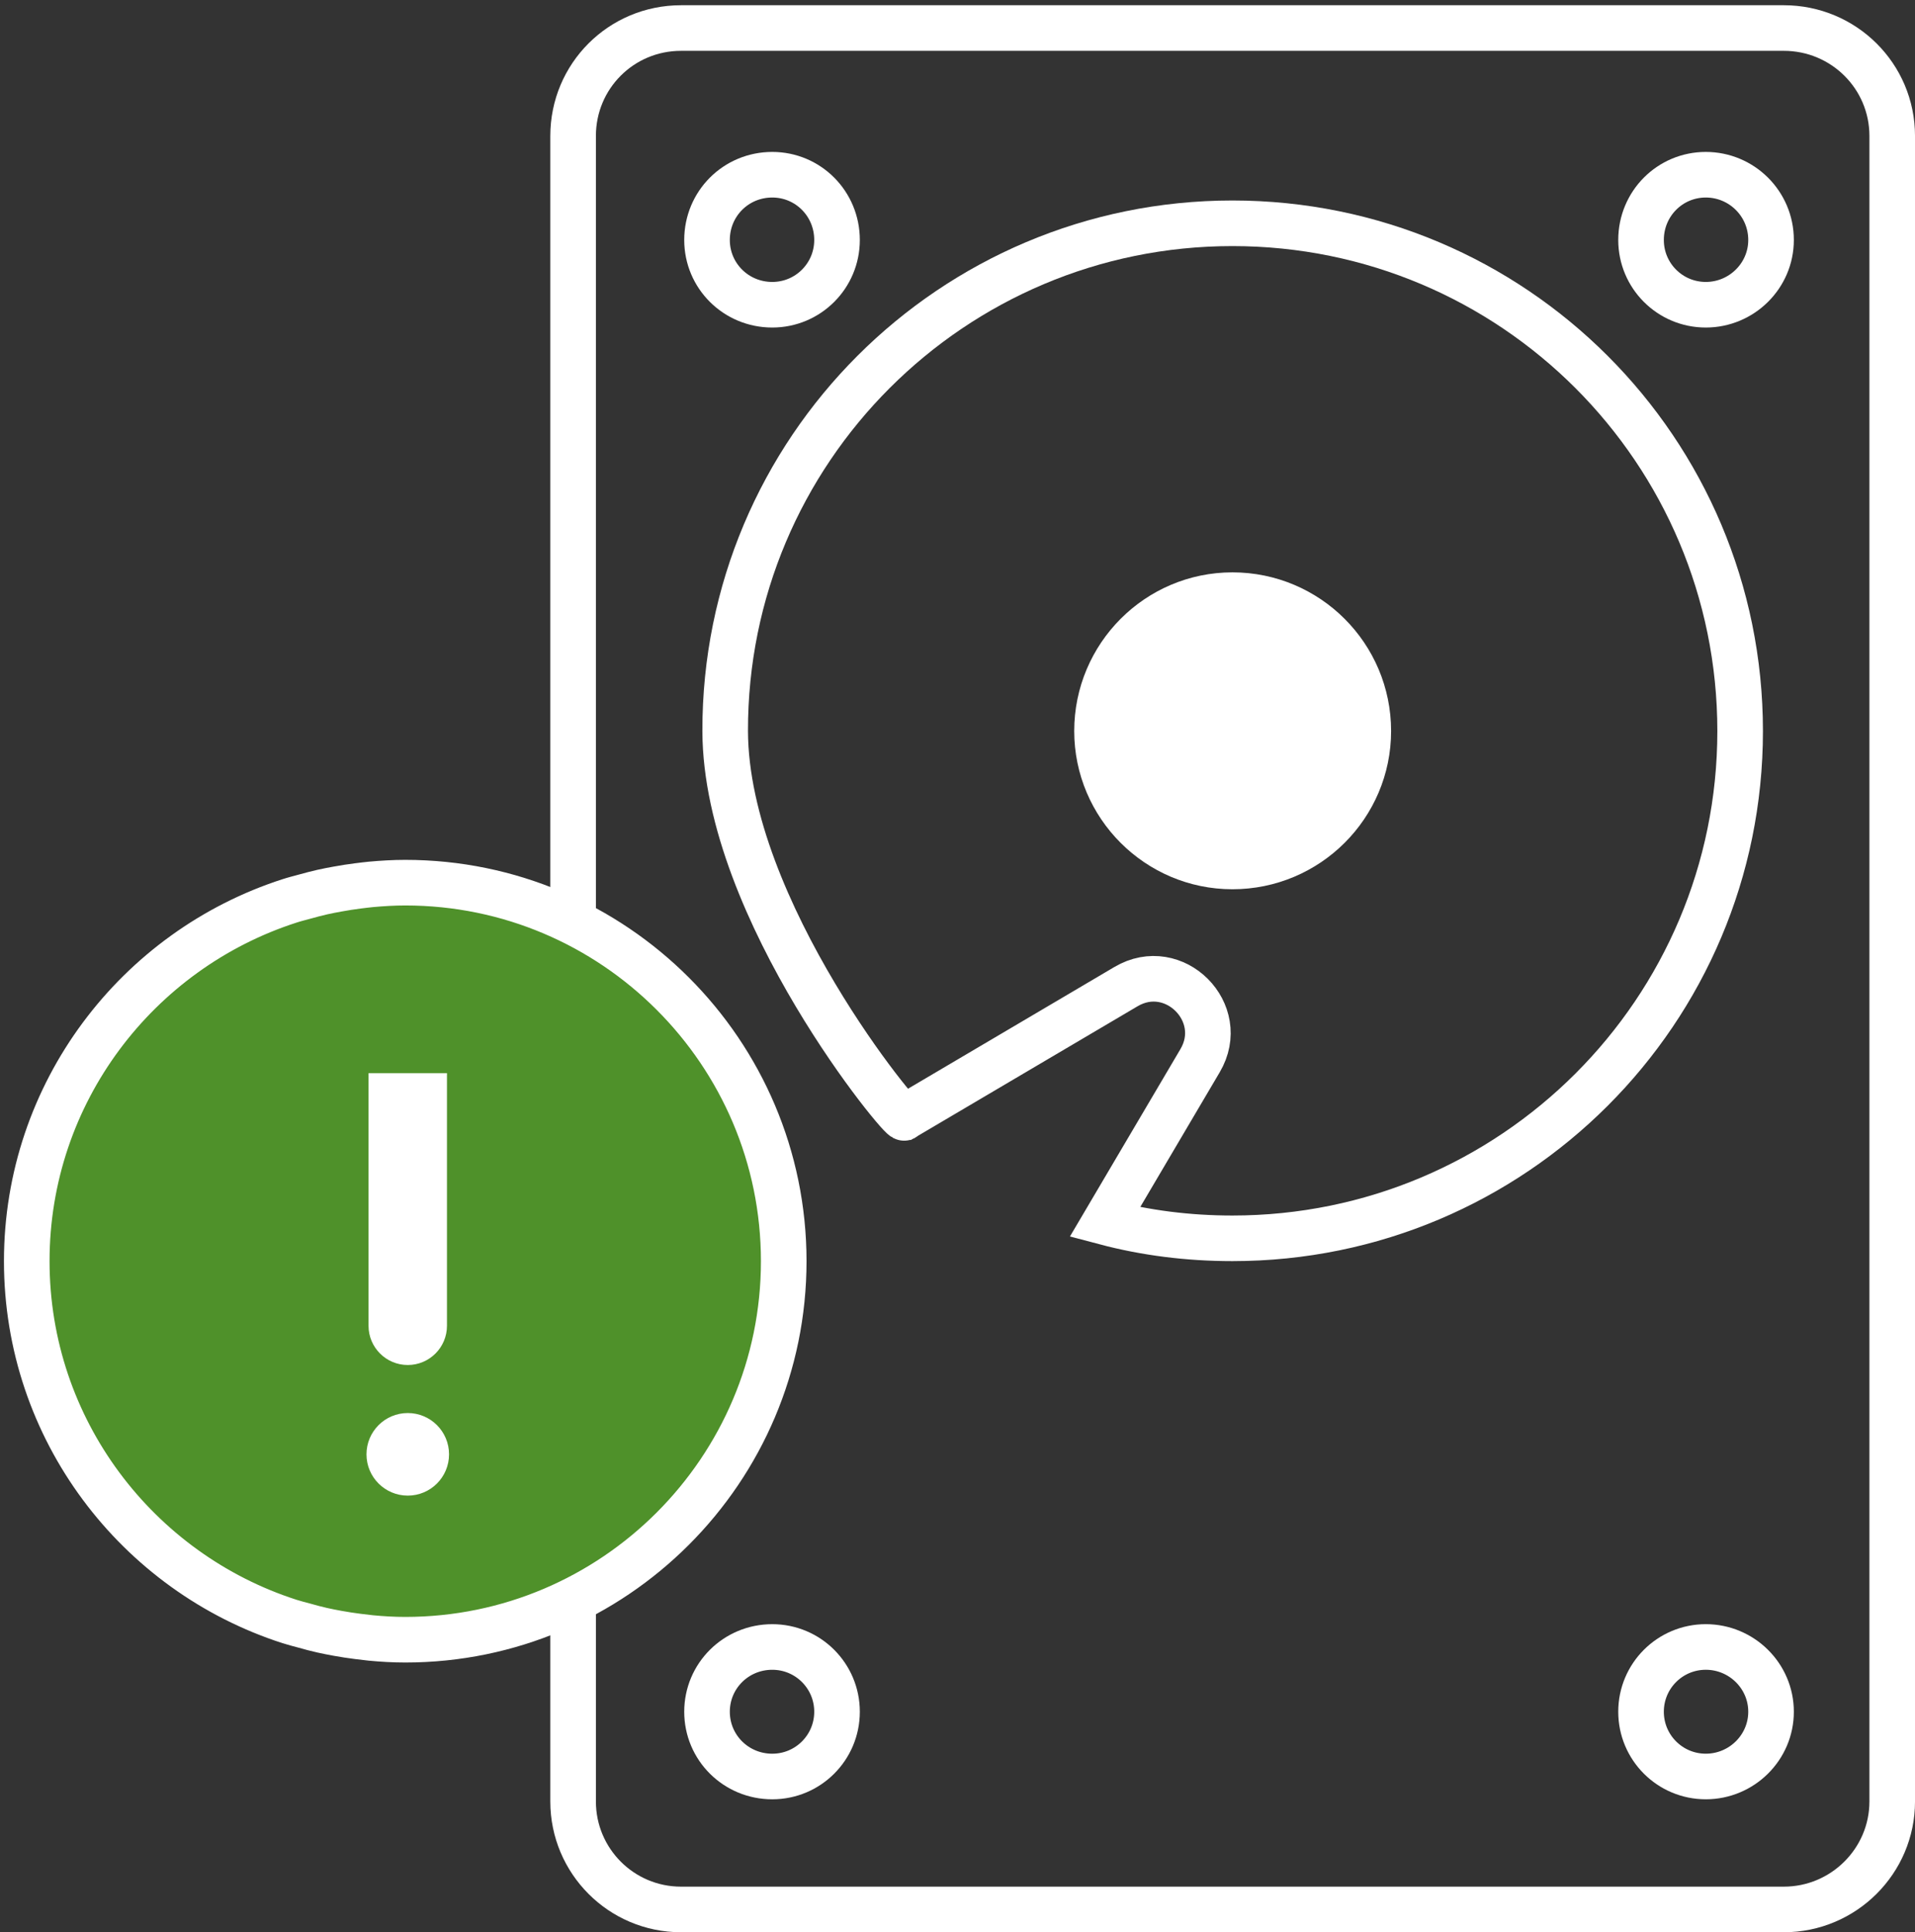 <?xml version="1.0" encoding="utf-8"?>
<!-- Generator: Adobe Illustrator 16.0.0, SVG Export Plug-In . SVG Version: 6.00 Build 0)  -->
<!DOCTYPE svg PUBLIC "-//W3C//DTD SVG 1.1//EN" "http://www.w3.org/Graphics/SVG/1.1/DTD/svg11.dtd">
<svg version="1.1" xmlns="http://www.w3.org/2000/svg" xmlns:xlink="http://www.w3.org/1999/xlink" x="0px" y="0px" width="168px"
	 height="169.5px" viewBox="0 0 168 169.5" enable-background="new 0 0 168 169.5" xml:space="preserve">
<rect x="0" y="0" width="168" height="169.5" fill="#333333" stroke="none"/>
<g id="圖層_1">
</g>
<g id="Capa_1">
	<g>
		<g>
			<g id="XMLID_13_">
				<g>
					<path fill="#FFFFFF" d="M108.118,52.208c6.584,0,11.921,5.336,11.921,11.921c0,6.542-5.336,11.878-11.921,11.878
						c-6.542,0-11.878-5.336-11.878-11.878C96.24,57.544,101.576,52.208,108.118,52.208z"/>
				</g>
				<g>
					<path fill="none" stroke="#FFFFFF" stroke-width="4" stroke-miterlimit="10" d="M59.746,167.5h96.744
						c5.25,0,9.511-4.26,9.511-9.468V11.927c0-5.25-4.26-9.468-9.511-9.468H59.746c-5.25,0-9.468,4.218-9.468,9.468v146.105
						C50.278,163.24,54.495,167.5,59.746,167.5z"/>
					<path fill="none" stroke="#FFFFFF" stroke-width="4" stroke-miterlimit="10" d="M149.647,155.837
						c-3.142,0-5.681-2.539-5.681-5.681s2.54-5.681,5.681-5.681c3.141,0,5.724,2.539,5.724,5.681S152.788,155.837,149.647,155.837z"
						/>
					<path fill="none" stroke="#FFFFFF" stroke-width="4" stroke-miterlimit="10" d="M149.647,15.327
						c3.141,0,5.724,2.539,5.724,5.724c0,3.142-2.583,5.681-5.724,5.681c-3.142,0-5.681-2.539-5.681-5.681
						C143.966,17.866,146.505,15.327,149.647,15.327z"/>
					<path fill="none" stroke="#FFFFFF" stroke-width="4" stroke-miterlimit="10" d="M108.118,19.587
						c24.616,0,44.542,19.925,44.542,44.542c0,24.573-19.925,44.499-44.542,44.499c-3.874,0-7.617-0.473-11.189-1.42l8.349-14.159
						c2.496-4.217-2.281-8.995-6.499-6.499L79.37,97.998c-0.043,0-0.043,0.043-0.043,0.043c0.129,0.774-15.665-18.161-15.708-33.912
						C63.576,39.513,83.544,19.587,108.118,19.587z"/>
					<path fill="none" stroke="#FFFFFF" stroke-width="4" stroke-miterlimit="10" d="M67.75,15.327c3.142,0,5.681,2.539,5.681,5.724
						c0,3.142-2.539,5.681-5.681,5.681c-3.185,0-5.724-2.539-5.724-5.681C62.026,17.866,64.565,15.327,67.75,15.327z"/>
					<path fill="none" stroke="#FFFFFF" stroke-width="4" stroke-miterlimit="10" d="M67.75,144.476
						c3.142,0,5.681,2.539,5.681,5.681s-2.539,5.681-5.681,5.681c-3.185,0-5.724-2.539-5.724-5.681S64.565,144.476,67.75,144.476z"
						/>
					<path fill="none" stroke="#FFFFFF" stroke-width="4" stroke-miterlimit="10" d="M108.118,52.208
						c6.584,0,11.921,5.336,11.921,11.921c0,6.542-5.336,11.878-11.921,11.878c-6.542,0-11.878-5.336-11.878-11.878
						C96.24,57.544,101.576,52.208,108.118,52.208z"/>
				</g>
			</g>
		</g>
		<path fill="#4F912A" stroke="#FFFFFF" stroke-width="4" stroke-miterlimit="10" d="M2.347,110.633
			c0-14.775,9.7-27.307,23.062-31.607c0.434-0.143,0.883-0.25,1.323-0.373c0.506-0.141,1.021-0.279,1.54-0.396
			c0.457-0.104,0.903-0.186,1.352-0.268c0.592-0.109,1.185-0.201,1.784-0.277c0.382-0.045,0.759-0.096,1.126-0.131
			c0.994-0.09,2.002-0.152,3.018-0.152c18.307,0,33.203,14.895,33.203,33.205c0,18.305-14.896,33.205-33.203,33.205
			c-1.016,0-2.023-0.059-3.018-0.154c-0.367-0.037-0.744-0.086-1.126-0.133c-0.6-0.076-1.192-0.164-1.784-0.273
			c-0.448-0.082-0.895-0.168-1.352-0.27c-0.52-0.115-1.034-0.254-1.54-0.398c-0.44-0.119-0.89-0.23-1.323-0.369
			C12.047,137.944,2.347,125.405,2.347,110.633z"/>
		<path fill="#FFFFFF" d="M32.331,94.139v22.16c0,1.9,1.54,3.441,3.442,3.441c1.899,0,3.439-1.541,3.439-3.441v-22.16"/>
		<path fill="#FFFFFF" d="M35.773,131.198c-2,0-3.622-1.621-3.622-3.621c0-2.002,1.622-3.623,3.622-3.623s3.621,1.621,3.621,3.623
			C39.394,129.577,37.773,131.198,35.773,131.198"/>
	</g>
</g>
</svg>
